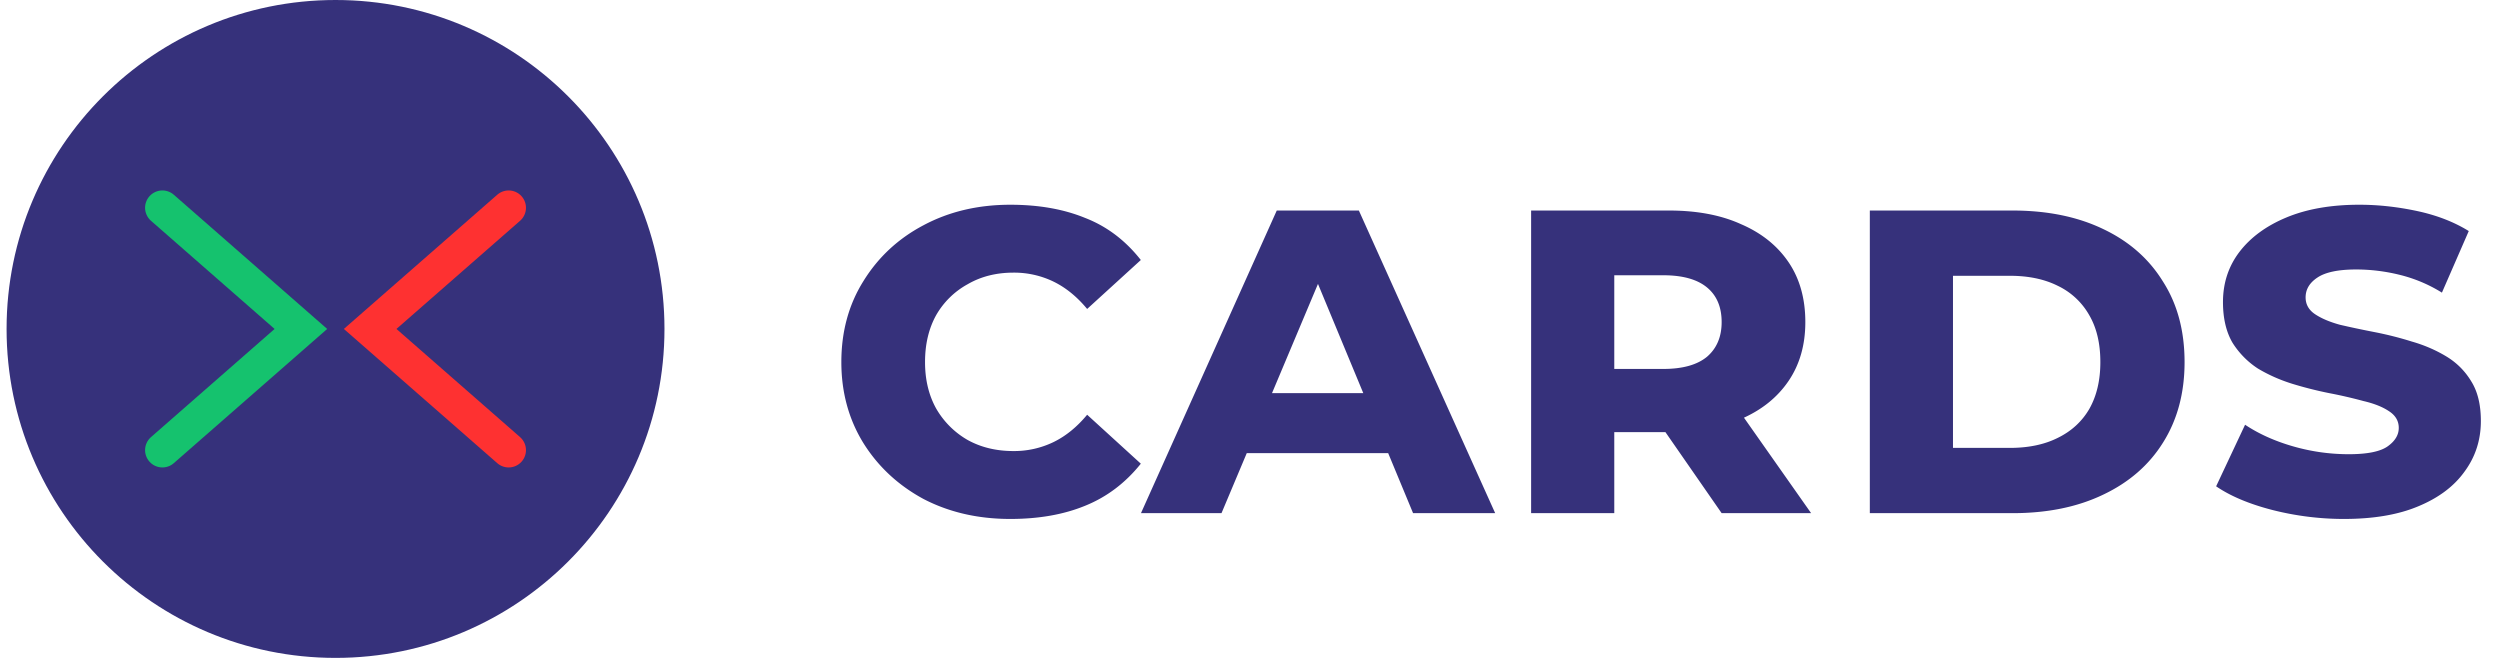 <svg width="190" height="50" fill="none" xmlns="http://www.w3.org/2000/svg"><circle cx="25.5" cy="25" r="25" fill="#36317B"/><path d="M12.342 15.79L22.868 25l-10.526 9.21" stroke="#15C26E" stroke-width="2.632" stroke-linecap="round"/><path d="M38.658 15.79L28.132 25l10.526 9.21" stroke="#FE3131" stroke-width="2.632" stroke-linecap="round"/><path d="M76.783 39.44c-2.453 0-4.653-.507-6.6-1.52-1.92-1.04-3.44-2.453-4.56-4.24-1.12-1.813-1.68-3.867-1.68-6.16 0-2.32.56-4.373 1.68-6.16 1.12-1.813 2.64-3.227 4.56-4.24 1.947-1.04 4.147-1.56 6.6-1.56 2.16 0 4.053.333 5.68 1 1.653.64 3.067 1.707 4.24 3.2l-4.08 3.72c-.773-.933-1.627-1.627-2.56-2.08a6.866 6.866 0 00-3.04-.68c-1.307 0-2.467.293-3.48.88a6.184 6.184 0 00-2.4 2.36c-.56 1.013-.84 2.2-.84 3.56 0 1.333.28 2.507.84 3.52a6.477 6.477 0 002.4 2.4c1.013.56 2.173.84 3.48.84a6.866 6.866 0 003.04-.68c.933-.453 1.787-1.147 2.56-2.08l4.08 3.72c-1.173 1.467-2.587 2.533-4.24 3.2-1.627.667-3.52 1-5.68 1zm9.931-.44l10.32-23h6.24l10.36 23h-6.24l-8.28-19.96h2.12L92.834 39h-6.12zm5.64-4.56l1.64-4.56h11.36l1.64 4.56h-14.64zM116.365 39V16h10.48c2.133 0 3.96.347 5.48 1.04 1.547.667 2.747 1.627 3.6 2.88.853 1.253 1.28 2.773 1.28 4.56 0 1.733-.427 3.227-1.28 4.48-.853 1.253-2.053 2.213-3.6 2.88-1.52.667-3.347 1-5.48 1h-7l2.84-2.68V39h-6.32zm14.48 0l-5.8-8.36h6.72l5.88 8.36h-6.8zm-8.16-8.12l-2.32-2.84h6.04c1.467 0 2.573-.307 3.32-.92.747-.64 1.12-1.52 1.12-2.64 0-1.147-.373-2.027-1.12-2.64-.747-.613-1.853-.92-3.32-.92h-6.04l2.32-2.84v12.8zM142.107 39V16h10.84c2.64 0 4.934.467 6.88 1.4 1.974.933 3.494 2.267 4.56 4 1.094 1.707 1.64 3.747 1.64 6.12 0 2.347-.546 4.387-1.64 6.12-1.066 1.707-2.586 3.027-4.56 3.96-1.946.933-4.24 1.4-6.88 1.4h-10.84zm6.32-4.96h4.32c1.414 0 2.627-.253 3.64-.76 1.04-.507 1.84-1.24 2.4-2.2.56-.987.84-2.173.84-3.56 0-1.413-.28-2.6-.84-3.56a5.423 5.423 0 00-2.4-2.24c-1.013-.507-2.226-.76-3.64-.76h-4.32v13.08zM188.546 32c0 1.44-.414 2.72-1.24 3.84-.8 1.12-1.974 2-3.52 2.64-1.52.64-3.4.96-5.64.96-1.84 0-3.654-.227-5.44-.68-1.76-.453-3.187-1.053-4.28-1.8l2.2-4.68c1.04.693 2.253 1.24 3.64 1.64 1.386.4 2.8.6 4.24.6 1.413 0 2.4-.2 2.96-.6.56-.4.84-.867.84-1.4 0-.533-.254-.96-.76-1.28-.48-.32-1.12-.573-1.92-.76a34.962 34.962 0 00-2.6-.6 29.53 29.53 0 01-2.84-.72c-.934-.293-1.8-.68-2.6-1.16a6.4 6.4 0 01-1.92-1.96c-.48-.827-.72-1.853-.72-3.08 0-1.44.413-2.707 1.24-3.8.853-1.12 2.053-2 3.6-2.64 1.546-.64 3.386-.96 5.52-.96 1.44 0 2.906.16 4.4.48 1.493.32 2.8.827 3.92 1.52l-2.04 4.68a11.038 11.038 0 00-3.24-1.36 13.803 13.803 0 00-3.28-.4c-1.334 0-2.307.2-2.92.6-.614.4-.92.907-.92 1.52 0 .533.24.96.72 1.28.48.32 1.106.587 1.88.8.8.187 1.68.373 2.64.56.96.187 1.906.427 2.84.72.933.267 1.8.64 2.6 1.12.8.48 1.44 1.12 1.92 1.92.48.773.72 1.773.72 3z" fill="#36317B"/></svg>